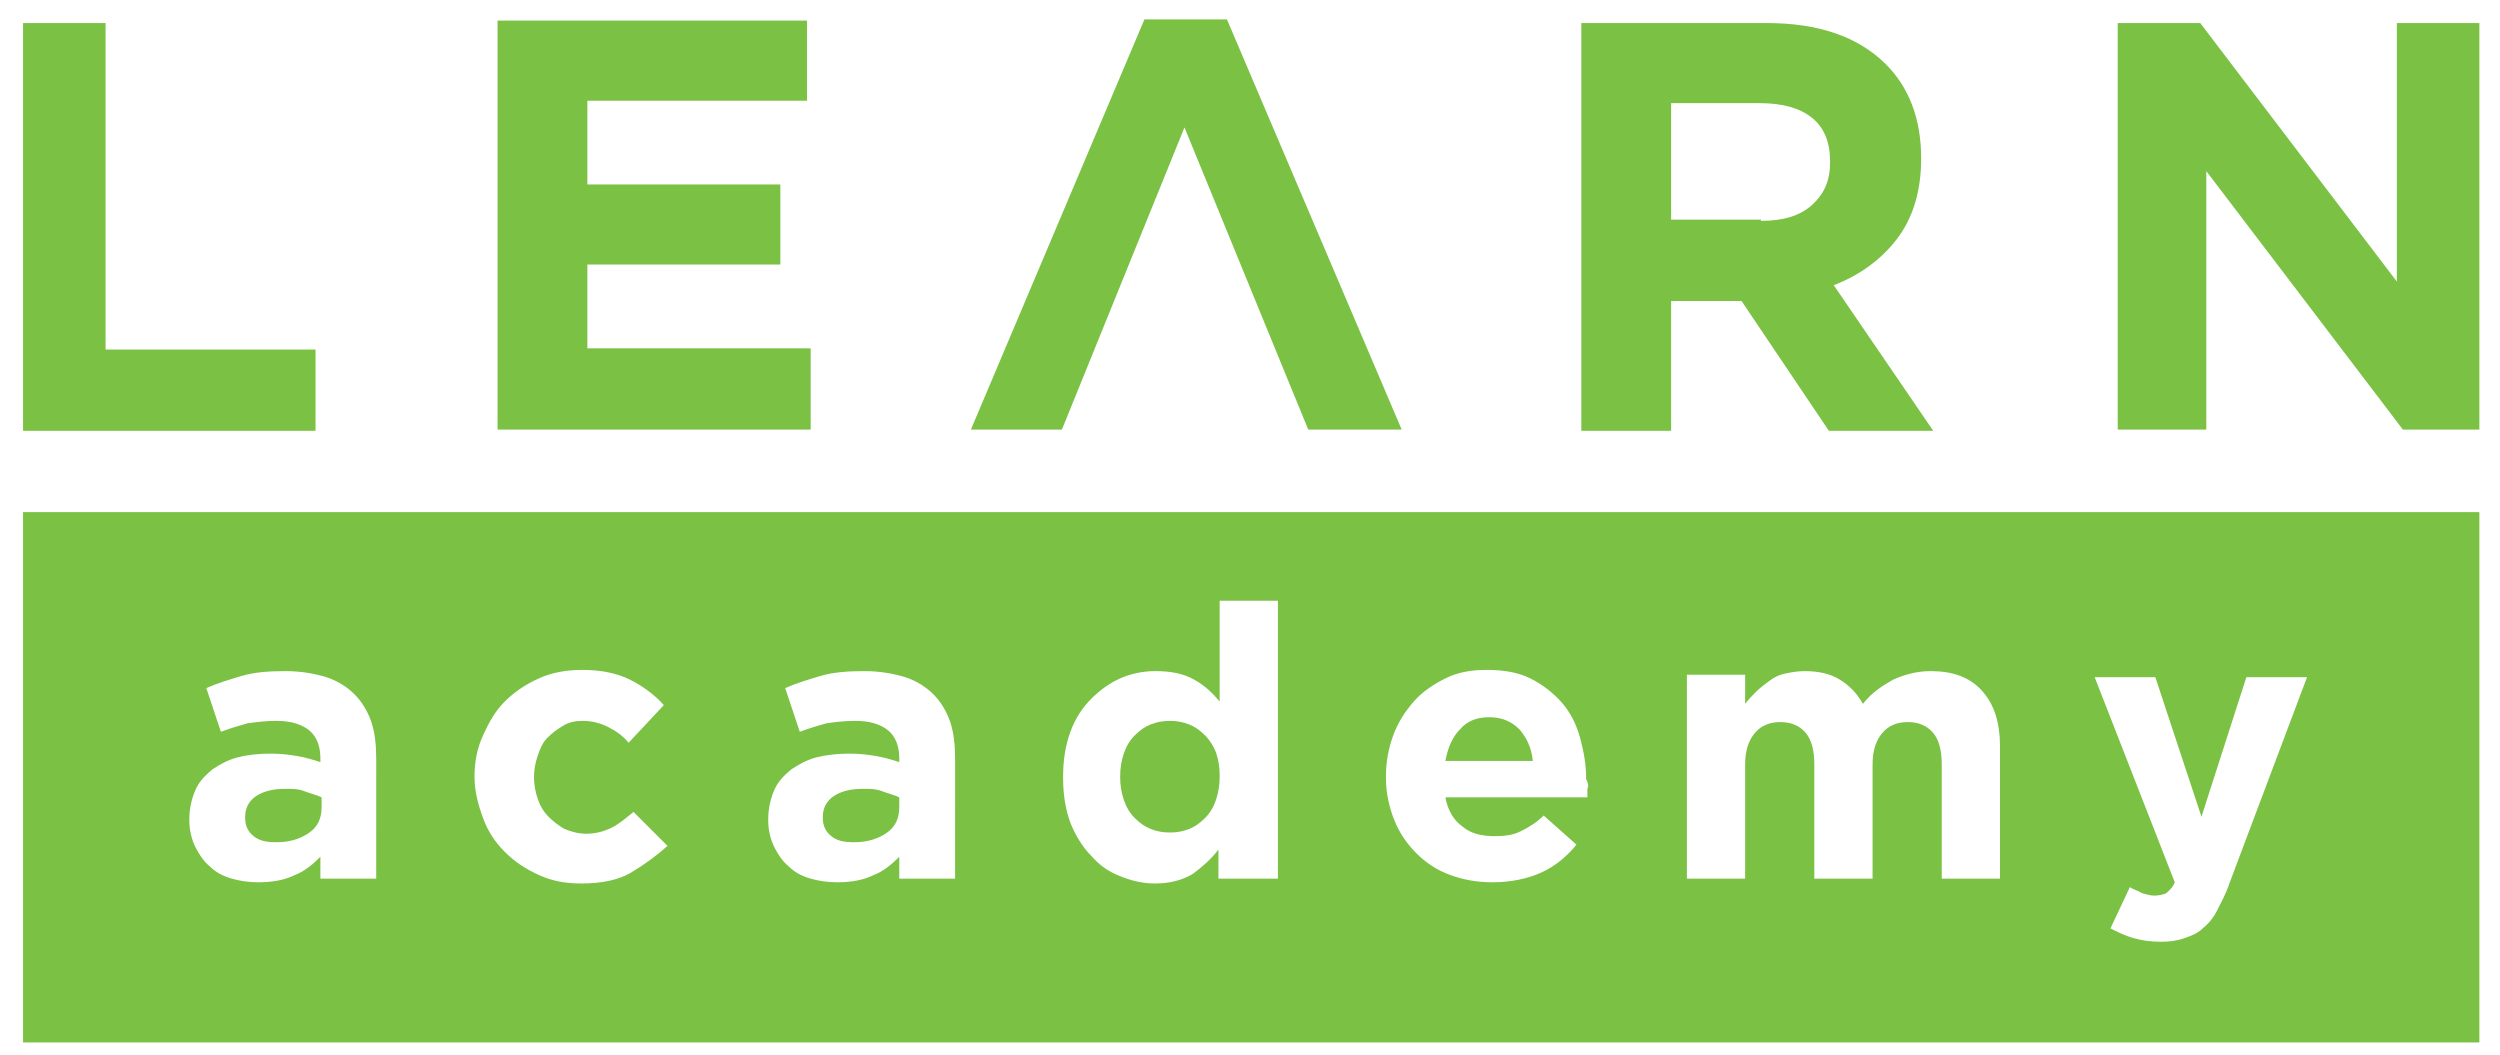 <?xml version="1.0" encoding="UTF-8"?> <!-- Generator: Adobe Illustrator 22.1.0, SVG Export Plug-In . SVG Version: 6.00 Build 0) --> <svg xmlns="http://www.w3.org/2000/svg" xmlns:xlink="http://www.w3.org/1999/xlink" id="Layer_1" x="0px" y="0px" viewBox="0 0 206 86.9" style="enable-background:new 0 0 206 86.9;" xml:space="preserve"> <style type="text/css"> .st0{fill:#7AC144;} </style> <path class="st0" d="M41,1.7h25.5v6.6H48.4v6.9h15.9v6.6H48.4v6.9h18.4v6.7H41V1.7z"></path> <path class="st0" d="M1.9,1.9h6.8v26.9H26v6.7H1.9V1.9z"></path> <path class="st0" d="M97.6,10.5L87.5,35.4h-7.5L94.3,1.6h6.8l14.4,33.8h-7.7L97.6,10.5z"></path> <path class="st0" d="M130.3,1.9h15.3c4.2,0,7.5,1.1,9.8,3.4c1.9,1.9,2.9,4.5,2.9,7.7v0.1c0,2.7-0.7,4.9-2,6.6 c-1.3,1.7-3.1,3-5.2,3.8l8.2,12h-8.6l-7.2-10.7h-0.1h-5.7v10.7h-7.4V1.9z M145.1,18.2c1.8,0,3.2-0.4,4.2-1.3c1-0.9,1.5-2,1.5-3.5 v-0.1c0-1.6-0.5-2.8-1.5-3.6c-1-0.8-2.4-1.2-4.3-1.2h-7.3v9.6H145.1z"></path> <path class="st0" d="M174.5,1.9h6.8l16.2,21.3l0-21.3h6.8v33.5H198l-16.2-21.3v21.3h-7.3V1.9z"></path> <g> <path class="st0" d="M99.3,60.6c-0.4-0.4-0.8-0.7-1.3-0.9s-1-0.3-1.6-0.3c-0.6,0-1.1,0.1-1.6,0.3c-0.5,0.2-0.9,0.5-1.3,0.9 c-0.4,0.4-0.7,0.9-0.9,1.5c-0.2,0.6-0.3,1.2-0.3,1.9V64c0,0.7,0.1,1.3,0.3,1.9c0.2,0.6,0.5,1.1,0.9,1.5c0.4,0.4,0.8,0.7,1.3,0.9 c0.5,0.2,1,0.3,1.6,0.3c0.6,0,1.1-0.1,1.6-0.3s0.9-0.5,1.3-0.9c0.4-0.4,0.7-0.9,0.9-1.5c0.2-0.6,0.3-1.2,0.3-1.9v-0.1 c0-0.7-0.1-1.3-0.3-1.9C100,61.5,99.7,61,99.3,60.6z"></path> <path class="st0" d="M122.7,59.1c-1,0-1.8,0.3-2.4,1c-0.6,0.6-1,1.5-1.2,2.6h7.2c-0.1-1.1-0.5-1.9-1.1-2.6 C124.5,59.4,123.7,59.1,122.7,59.1z"></path> <path class="st0" d="M71.1,65c-1,0-1.8,0.2-2.4,0.6c-0.6,0.4-0.9,1-0.9,1.7v0.1c0,0.6,0.2,1.1,0.7,1.5s1.1,0.5,1.9,0.5 c1.1,0,2-0.3,2.7-0.8c0.7-0.5,1-1.2,1-2.1v-0.8c-0.4-0.2-0.9-0.3-1.4-0.5C72.2,65,71.7,65,71.1,65z"></path> <path class="st0" d="M1.9,42.2v43.7h202.4V42.2H1.9z M31,72.4h-4.6v-1.8c-0.6,0.6-1.3,1.2-2.1,1.5c-0.8,0.4-1.8,0.6-3,0.6 c-0.8,0-1.5-0.1-2.2-0.3c-0.7-0.2-1.3-0.5-1.8-1c-0.5-0.4-0.9-1-1.2-1.6c-0.3-0.6-0.5-1.4-0.5-2.2v-0.1c0-0.9,0.2-1.7,0.5-2.4 c0.3-0.7,0.8-1.2,1.4-1.7c0.6-0.4,1.3-0.8,2.1-1c0.8-0.2,1.7-0.3,2.7-0.3c0.9,0,1.6,0.1,2.2,0.2c0.6,0.1,1.3,0.3,1.9,0.5v-0.3 c0-1-0.3-1.8-0.9-2.3s-1.5-0.8-2.7-0.8c-0.9,0-1.7,0.1-2.4,0.2c-0.7,0.2-1.4,0.4-2.2,0.7l-1.2-3.6c0.9-0.4,1.9-0.7,2.9-1 s2.2-0.4,3.6-0.4c1.3,0,2.4,0.2,3.4,0.5c0.9,0.3,1.7,0.8,2.3,1.4c0.6,0.6,1.1,1.4,1.4,2.3c0.3,0.9,0.4,1.9,0.4,3.1V72.4z M52,71.9 c-1,0.6-2.4,0.9-4.1,0.9c-1.3,0-2.4-0.2-3.5-0.7c-1.1-0.5-2-1.1-2.8-1.9c-0.8-0.8-1.4-1.7-1.8-2.8s-0.7-2.2-0.7-3.4V64 c0-1.2,0.2-2.3,0.7-3.4s1-2,1.8-2.8c0.8-0.8,1.7-1.4,2.8-1.9c1.1-0.5,2.3-0.7,3.6-0.7c1.6,0,2.9,0.3,3.9,0.8s2,1.2,2.8,2.1 l-2.9,3.1c-0.5-0.6-1.1-1-1.7-1.3s-1.3-0.5-2.1-0.5c-0.6,0-1.1,0.1-1.6,0.4s-0.9,0.6-1.3,1c-0.4,0.4-0.6,0.9-0.8,1.5 c-0.2,0.6-0.3,1.1-0.3,1.8V64c0,0.6,0.1,1.2,0.3,1.8c0.2,0.6,0.5,1.1,0.9,1.5c0.4,0.4,0.8,0.7,1.3,1c0.5,0.2,1.1,0.4,1.8,0.4 c0.8,0,1.5-0.2,2.1-0.5c0.6-0.3,1.2-0.8,1.8-1.3l2.8,2.8C54,70.6,53,71.3,52,71.9z M78.7,72.4h-4.6v-1.8c-0.6,0.6-1.3,1.2-2.1,1.5 c-0.8,0.4-1.8,0.6-3,0.6c-0.8,0-1.5-0.1-2.2-0.3c-0.7-0.2-1.3-0.5-1.8-1c-0.5-0.4-0.9-1-1.2-1.6c-0.3-0.6-0.5-1.4-0.5-2.2v-0.1 c0-0.9,0.2-1.7,0.5-2.4c0.3-0.7,0.8-1.2,1.4-1.7c0.6-0.4,1.3-0.8,2.1-1c0.8-0.2,1.7-0.3,2.7-0.3c0.9,0,1.6,0.1,2.2,0.2 c0.6,0.1,1.3,0.3,1.9,0.5v-0.3c0-1-0.3-1.8-0.9-2.3s-1.5-0.8-2.7-0.8c-0.9,0-1.7,0.1-2.4,0.2c-0.7,0.2-1.4,0.4-2.2,0.7l-1.2-3.6 c0.9-0.4,1.9-0.7,2.9-1s2.2-0.4,3.6-0.4c1.3,0,2.4,0.2,3.4,0.5c0.9,0.3,1.7,0.8,2.3,1.4c0.6,0.6,1.1,1.4,1.4,2.3 c0.3,0.9,0.4,1.9,0.4,3.1V72.4z M105.2,72.4h-4.8v-2.4c-0.6,0.8-1.3,1.4-2.1,2c-0.8,0.5-1.9,0.8-3.1,0.8c-1,0-1.9-0.2-2.9-0.6 s-1.7-0.9-2.4-1.7c-0.7-0.7-1.3-1.7-1.7-2.7c-0.4-1.1-0.6-2.3-0.6-3.7v-0.1c0-1.4,0.2-2.6,0.6-3.7c0.4-1.1,1-2,1.7-2.7 c0.7-0.7,1.5-1.3,2.4-1.7c0.9-0.4,1.9-0.6,2.9-0.6c1.3,0,2.3,0.2,3.2,0.7s1.5,1.1,2.1,1.8v-8.3h4.8V72.4z M130.8,65 c0,0.2,0,0.4,0,0.7h-11.7c0.2,1.1,0.7,1.9,1.4,2.4c0.7,0.6,1.6,0.8,2.7,0.8c0.8,0,1.5-0.1,2.1-0.4c0.6-0.3,1.3-0.7,1.9-1.3l2.7,2.4 c-0.8,1-1.8,1.8-2.9,2.3s-2.5,0.8-4,0.8c-1.3,0-2.4-0.2-3.5-0.6s-2-1-2.8-1.8c-0.8-0.8-1.4-1.7-1.8-2.7s-0.7-2.2-0.7-3.5V64 c0-1.2,0.2-2.3,0.6-3.4c0.4-1.1,1-2,1.7-2.8c0.7-0.8,1.6-1.4,2.6-1.9c1-0.5,2.1-0.7,3.4-0.7c1.4,0,2.6,0.2,3.6,0.7s1.9,1.2,2.6,2 c0.7,0.8,1.2,1.8,1.5,2.9c0.3,1.1,0.5,2.2,0.5,3.4C130.9,64.6,130.9,64.8,130.8,65z M164.8,72.4h-4.8V63c0-1.1-0.2-2-0.7-2.6 c-0.5-0.6-1.2-0.9-2.1-0.9s-1.6,0.3-2.1,0.9c-0.5,0.6-0.8,1.4-0.8,2.6v9.4h-4.8V63c0-1.1-0.2-2-0.7-2.6c-0.5-0.6-1.2-0.9-2.1-0.9 c-0.9,0-1.6,0.3-2.1,0.9c-0.5,0.6-0.8,1.4-0.8,2.6v9.4h-4.8V55.6h4.8v2.4c0.3-0.4,0.6-0.7,0.9-1s0.7-0.6,1.1-0.9s0.8-0.5,1.3-0.6 c0.5-0.1,1-0.2,1.6-0.2c1.1,0,2.1,0.2,2.9,0.7c0.8,0.5,1.4,1.1,1.9,2c0.7-0.9,1.6-1.5,2.5-2c0.9-0.4,1.9-0.7,3.1-0.7 c1.8,0,3.2,0.5,4.2,1.6s1.5,2.6,1.5,4.6V72.4z M183.7,72.8c-0.3,0.9-0.7,1.6-1,2.2s-0.7,1.1-1.2,1.5c-0.4,0.4-0.9,0.6-1.5,0.8 c-0.5,0.2-1.2,0.3-1.9,0.3c-0.9,0-1.6-0.1-2.3-0.3c-0.7-0.2-1.3-0.5-1.9-0.8l1.6-3.4c0.3,0.2,0.7,0.3,1,0.5c0.4,0.1,0.7,0.2,1,0.2 c0.4,0,0.8-0.1,1-0.2c0.2-0.2,0.5-0.4,0.7-0.9l-6.6-16.9h5l3.8,11.5l3.7-11.5h5L183.7,72.8z"></path> <path class="st0" d="M23.5,65c-1,0-1.8,0.2-2.4,0.6c-0.6,0.4-0.9,1-0.9,1.7v0.1c0,0.6,0.2,1.1,0.7,1.5s1.1,0.5,1.9,0.5 c1.1,0,2-0.3,2.7-0.8c0.7-0.5,1-1.2,1-2.1v-0.8c-0.4-0.2-0.9-0.3-1.4-0.5C24.6,65,24.1,65,23.5,65z"></path> </g> </svg> 